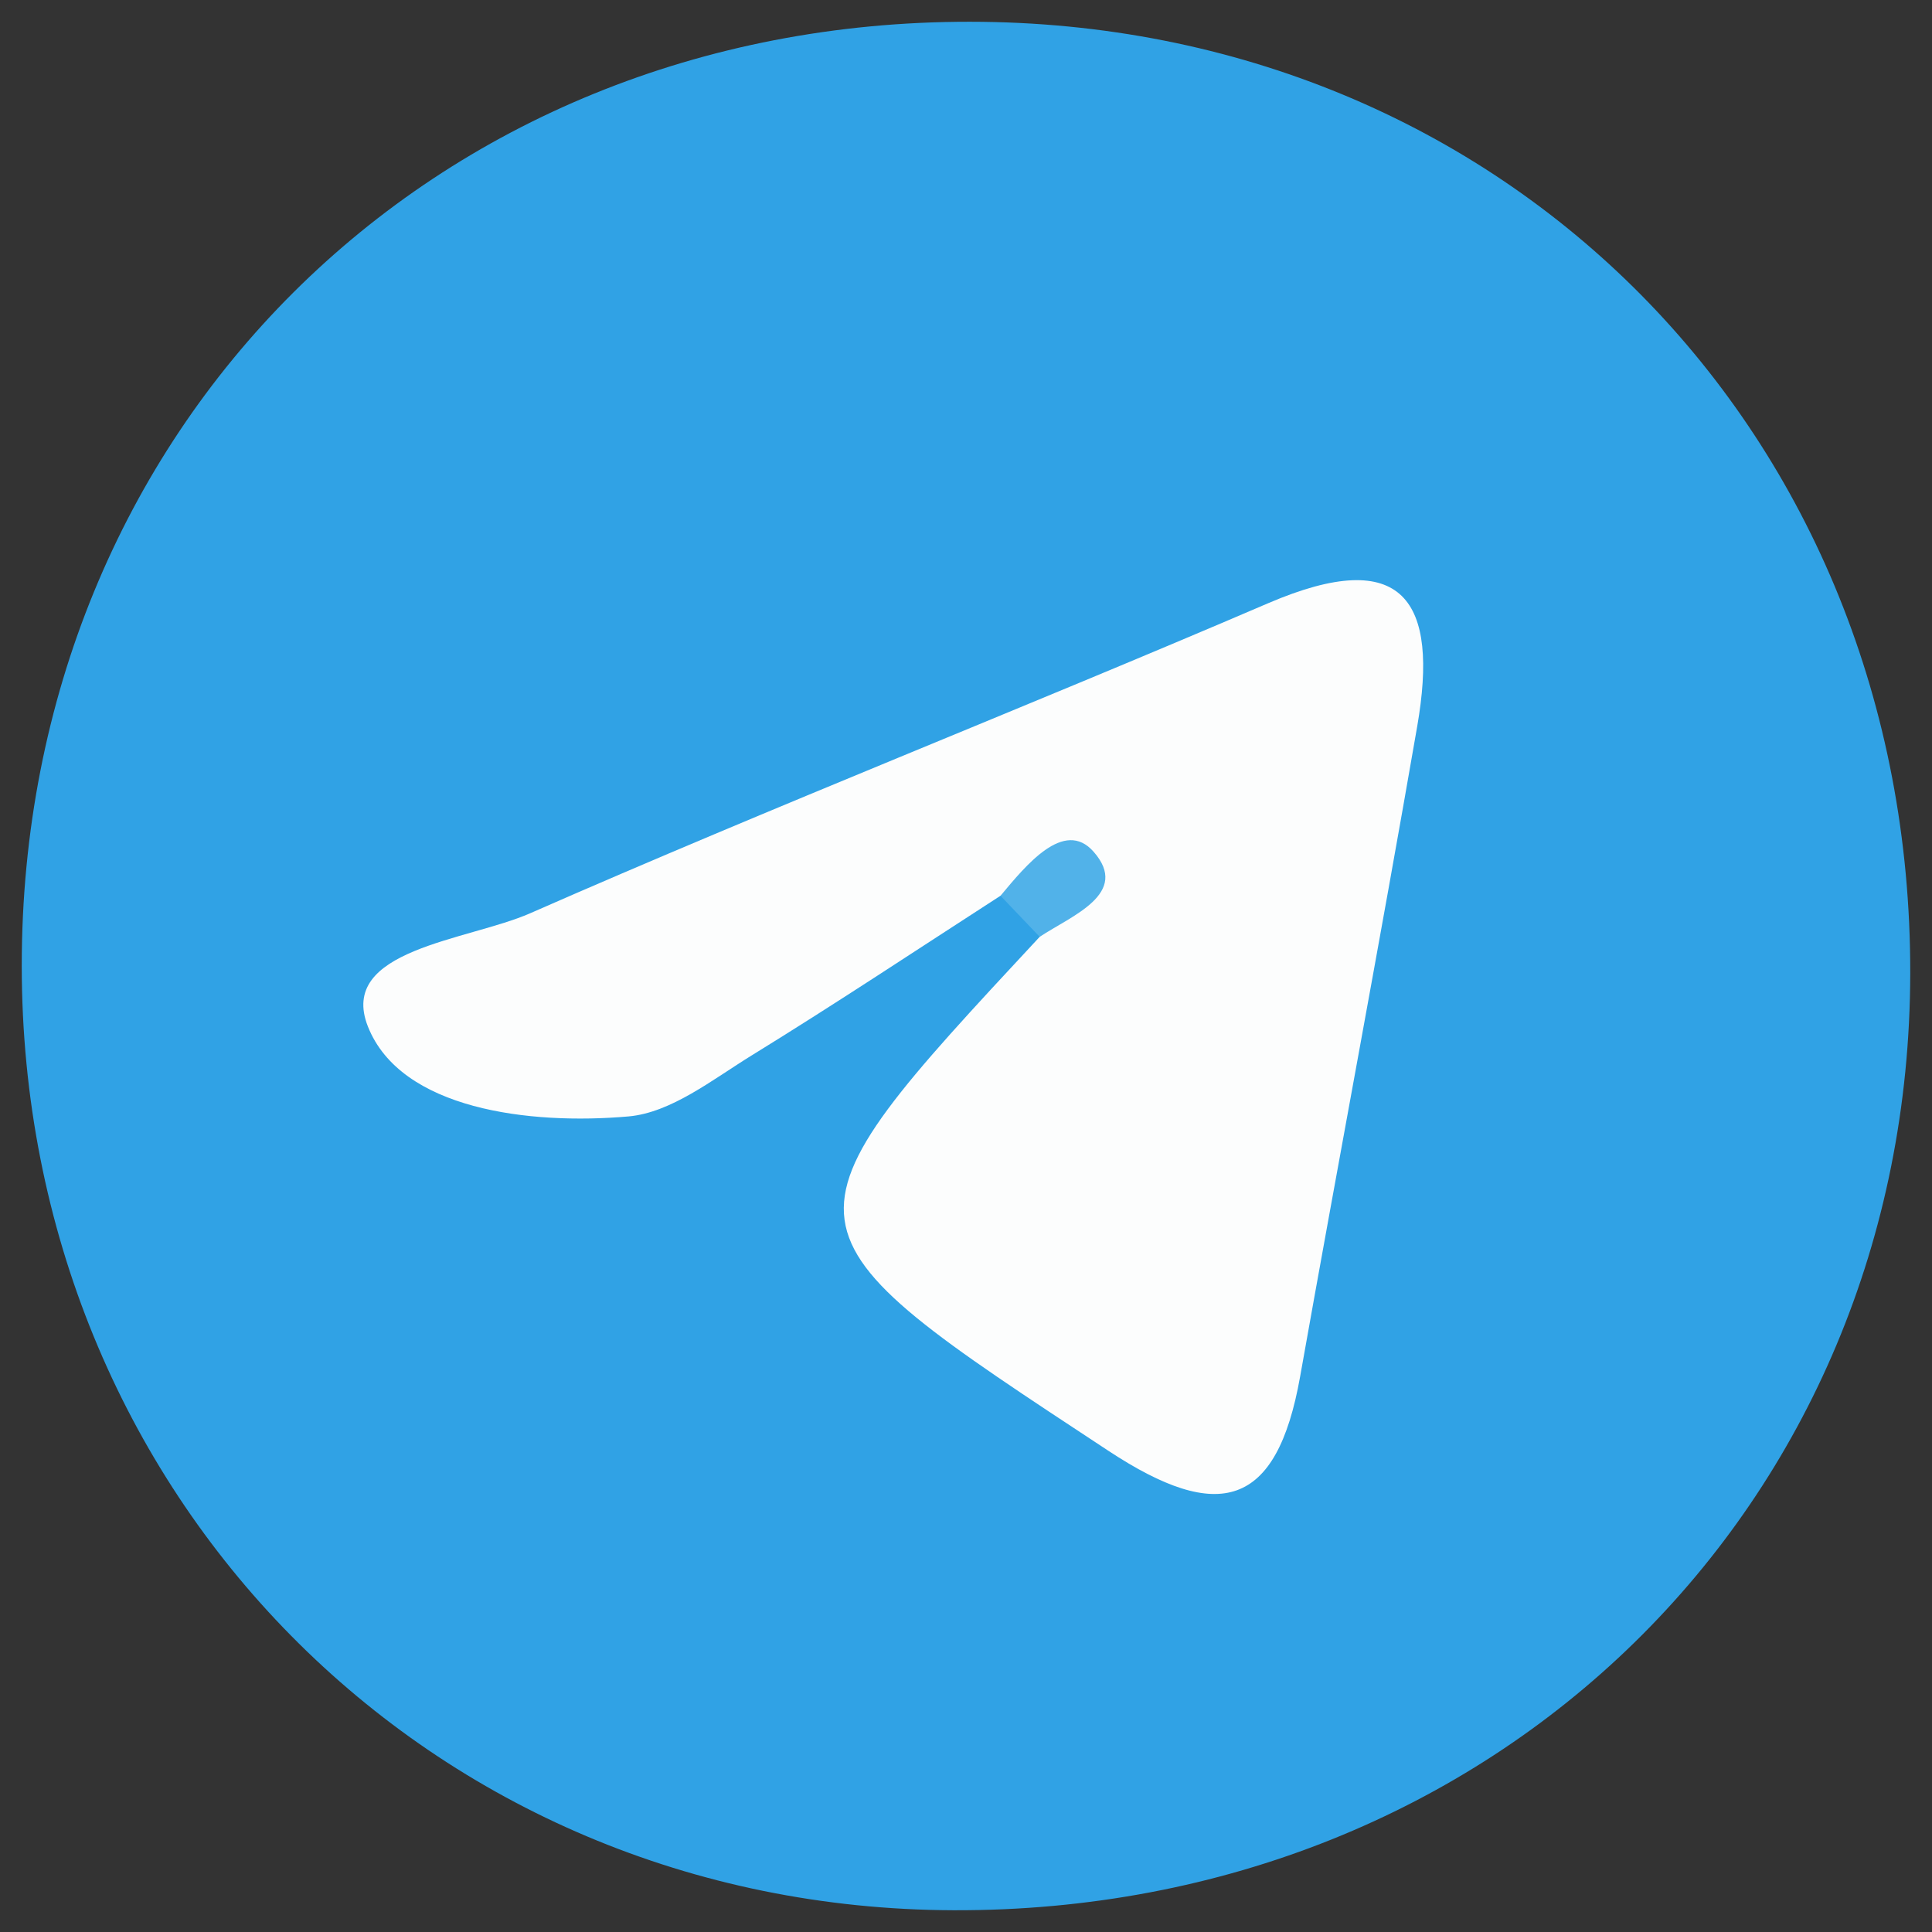 <?xml version="1.0" encoding="iso-8859-1"?>
<!-- Generator: Adobe Illustrator 16.0.3, SVG Export Plug-In . SVG Version: 6.00 Build 0)  -->
<!DOCTYPE svg PUBLIC "-//W3C//DTD SVG 1.1//EN" "http://www.w3.org/Graphics/SVG/1.1/DTD/svg11.dtd">
<svg version="1.1" id="Capa_1" xmlns="http://www.w3.org/2000/svg" xmlns:xlink="http://www.w3.org/1999/xlink" x="0px" y="0px"
	 width="50px" height="50px" viewBox="0 0 50 50" style="enable-background:new 0 0 50 50;" xml:space="preserve">
<rect x="0" y="0" width="50" height="50" fill="#333333" stroke="none"/>
<g>
	<path style="fill-rule:evenodd;clip-rule:evenodd;fill:#30A2E5;" d="M25.099,0.563c13.857,0.008,24.364,10.641,24.338,24.63
		c-0.025,13.793-10.746,24.291-24.762,24.244C11.121,49.392,0.565,38.692,0.563,24.995C0.56,11.097,11.148,0.554,25.099,0.563z"/>
	<path style="fill-rule:evenodd;clip-rule:evenodd;fill:#FCFDFD;" d="M25.893,23.182c-2.143,1.383-4.267,2.795-6.438,4.131
		c-1.015,0.626-2.086,1.483-3.19,1.58c-2.563,0.225-5.889-0.179-6.742-2.323c-0.798-2.005,2.58-2.224,4.196-2.934
		c6.321-2.776,12.753-5.3,19.099-8.024c3.528-1.515,4.417-0.039,3.861,3.176c-0.973,5.62-2.034,11.223-3.032,16.838
		c-0.605,3.403-2.107,3.801-4.958,1.923c-8.791-5.787-8.833-5.722-1.782-13.304C27.233,23.255,27.128,22.679,25.893,23.182z"/>
	<path style="fill-rule:evenodd;clip-rule:evenodd;fill:#51B2E9;" d="M25.893,23.182c0.653-0.781,1.645-2.007,2.408-1.141
		c0.958,1.086-0.566,1.655-1.394,2.204C26.569,23.89,26.231,23.537,25.893,23.182z"/>
</g>
</svg>
